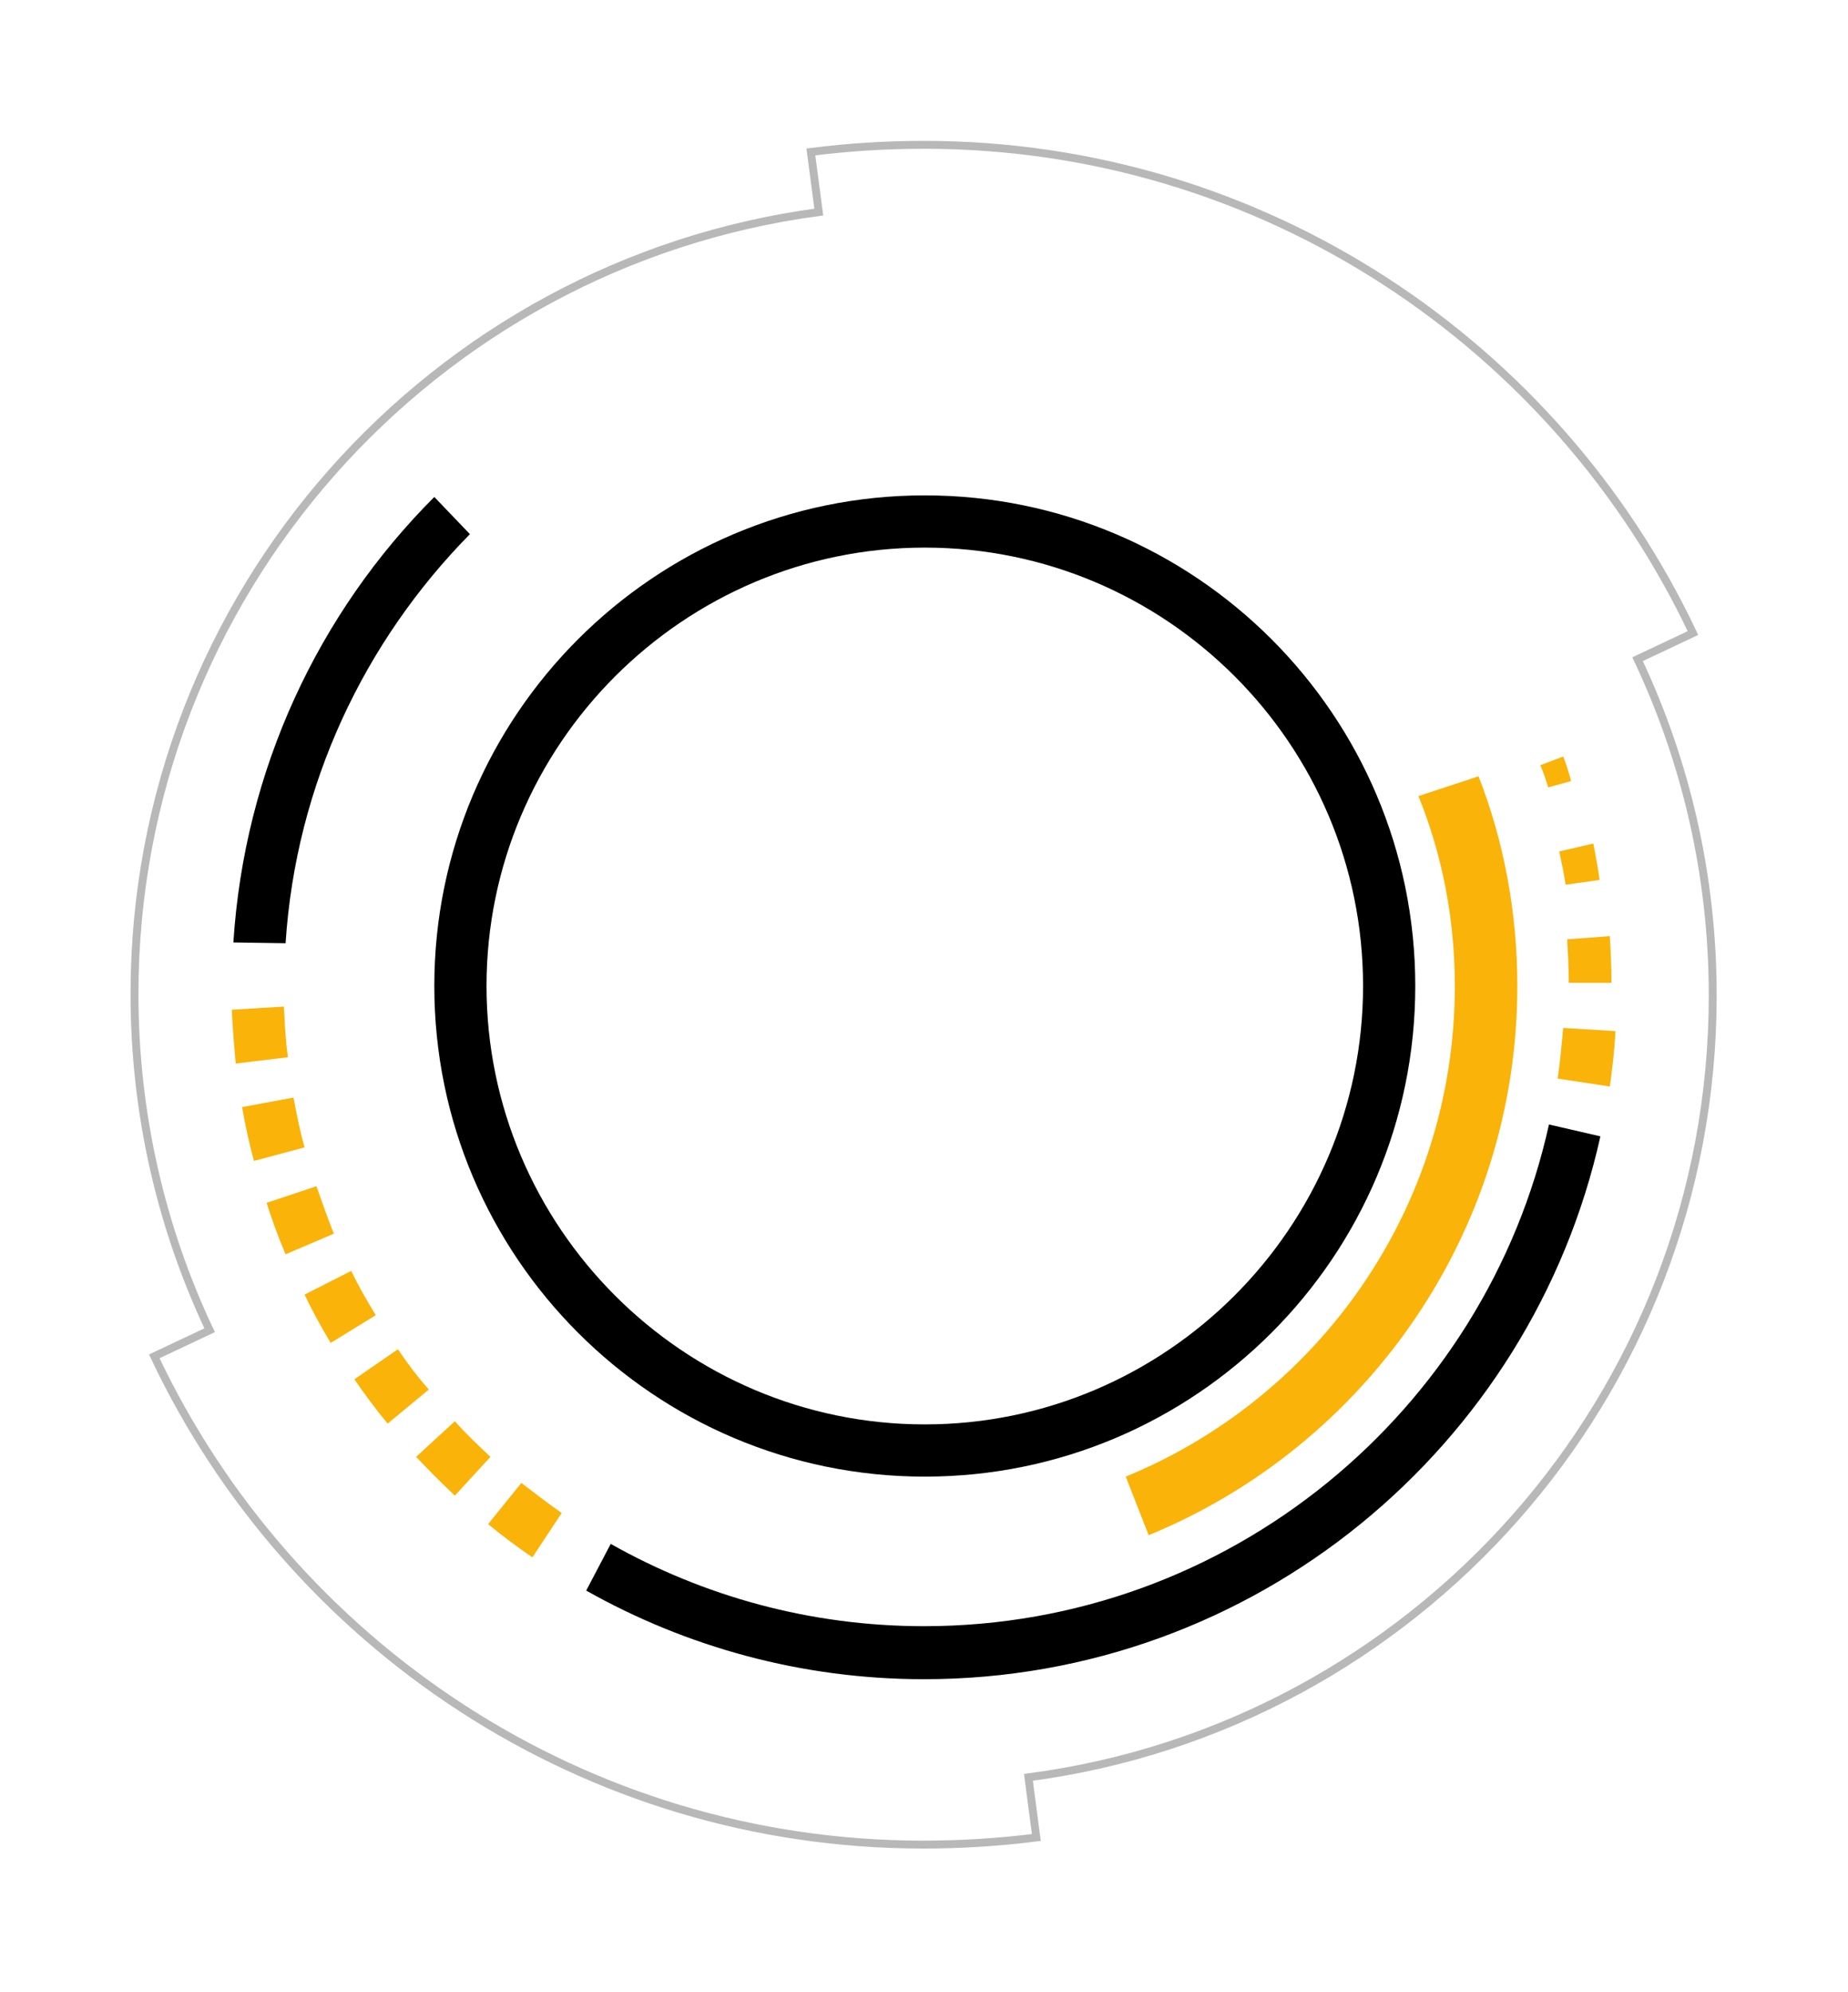 <svg xmlns="http://www.w3.org/2000/svg" viewBox="0 0 233.6 251.7">
  <g>
    <path d="M116.9,186.6c-34.2,0-62-27.8-62-62c0-34.2,27.8-62,62-62s62,27.8,62,62C178.9,158.8,151.1,186.6,116.9,186.6z M116.9,69.2
      c-30.5,0-55.4,24.9-55.4,55.4c0,30.5,24.9,55.4,55.4,55.4c30.5,0,55.4-24.9,55.4-55.4C172.3,94,147.4,69.2,116.9,69.2z"></path>
  </g>
  <path fill='#fab308' d="M183.9,124.6c0,28-17.2,52-41.6,62l2.9,7.4c27.3-11.2,46.6-38.1,46.6-69.4c0-9.3-1.7-18.3-4.9-26.5l-7.6,2.5
    C182.3,108,183.9,116.1,183.9,124.6z"></path>
  <g>
    <g fill='#fab308'>
      <path d="M67.3,196.8c-1.9-1.3-3.8-2.7-5.6-4.2l4.2-5.2c1.7,1.3,3.4,2.6,5.1,3.8L67.3,196.8z"></path>
      <path d="M57.5,189c-1.7-1.6-3.3-3.2-4.9-4.9l4.9-4.5c1.4,1.6,3,3.1,4.5,4.5L57.5,189z"></path>
      <path d="M49,179.9c-1.5-1.8-2.9-3.7-4.2-5.6l5.5-3.8c1.2,1.8,2.5,3.5,3.9,5.1L49,179.9z"></path>
      <path d="M41.8,169.7c-1.2-2-2.3-4-3.3-6.1l5.9-3c0.9,1.9,2,3.8,3.1,5.6L41.8,169.7z"></path>
      <path d="M36.1,158.5c-0.9-2.1-1.7-4.3-2.4-6.5l6.3-2.1c0.7,2,1.4,4,2.2,6L36.1,158.5z"></path>
      <path d="M32.1,146.7c-0.6-2.2-1.1-4.5-1.5-6.8l6.5-1.2c0.4,2.1,0.8,4.2,1.4,6.3L32.1,146.7z"></path>
      <path d="M203.5,137.3l-6.6-1c0.3-2.1,0.5-4.2,0.7-6.4l6.6,0.4C204.1,132.7,203.8,135,203.5,137.3z"></path>
      <path d="M29.8,134.4c-0.2-2.2-0.4-4.5-0.5-6.8l6.6-0.4l0,0.2c0.1,2,0.2,4.2,0.5,6.2L29.8,134.4z"></path>
      <path d="M203.8,124.2h-5.5V124c0-1.8-0.1-3.5-0.2-5.3l5.4-0.4c0.1,1.9,0.2,3.8,0.2,5.7V124.2z"></path>
      <path d="M197.9,111.8c-0.2-1.4-0.5-2.8-0.8-4.2l4.3-1c0.3,1.5,0.6,3.1,0.8,4.6L197.9,111.8z"></path>
      <path d="M195.7,99.5c-0.3-1-0.6-1.9-1-2.8l2.9-1.1c0.4,1,0.7,2,1,3.1L195.7,99.5z"></path>
    </g>
    <g>
      <path d="M54.9,62.8c-14.6,14.6-24,34.4-25.4,56.3l6.6,0.1c1.3-20.1,10-38.2,23.3-51.7L54.9,62.8z"></path>
      <path d="M195.8,142.1c-8,36.2-40.4,63.4-79,63.4c-14.4,0-27.9-3.8-39.6-10.4l-3.1,5.9c12.6,7.1,27.2,11.2,42.7,11.2
        c41.8,0,76.8-29.4,85.5-68.6L195.8,142.1z"></path>
    </g>
  </g>
  <path stroke='#b8b8b8' fill='none' d="M216.5,125.8c0-15.2-3.4-29.6-9.5-42.5l7-3.3c-17.2-36.4-54.3-61.7-97.2-61.7c-4.8,0-9.6,0.3-14.3,0.9l1,7.6
    c-48.8,6.5-86.5,48.3-86.5,98.8c0,15.2,3.4,29.6,9.5,42.5l-7,3.3c17.2,36.4,54.3,61.7,97.2,61.7c4.8,0,9.6-0.3,14.3-0.9l-1-7.6
    C178.8,218.2,216.5,176.4,216.5,125.8z"></path>
</svg>